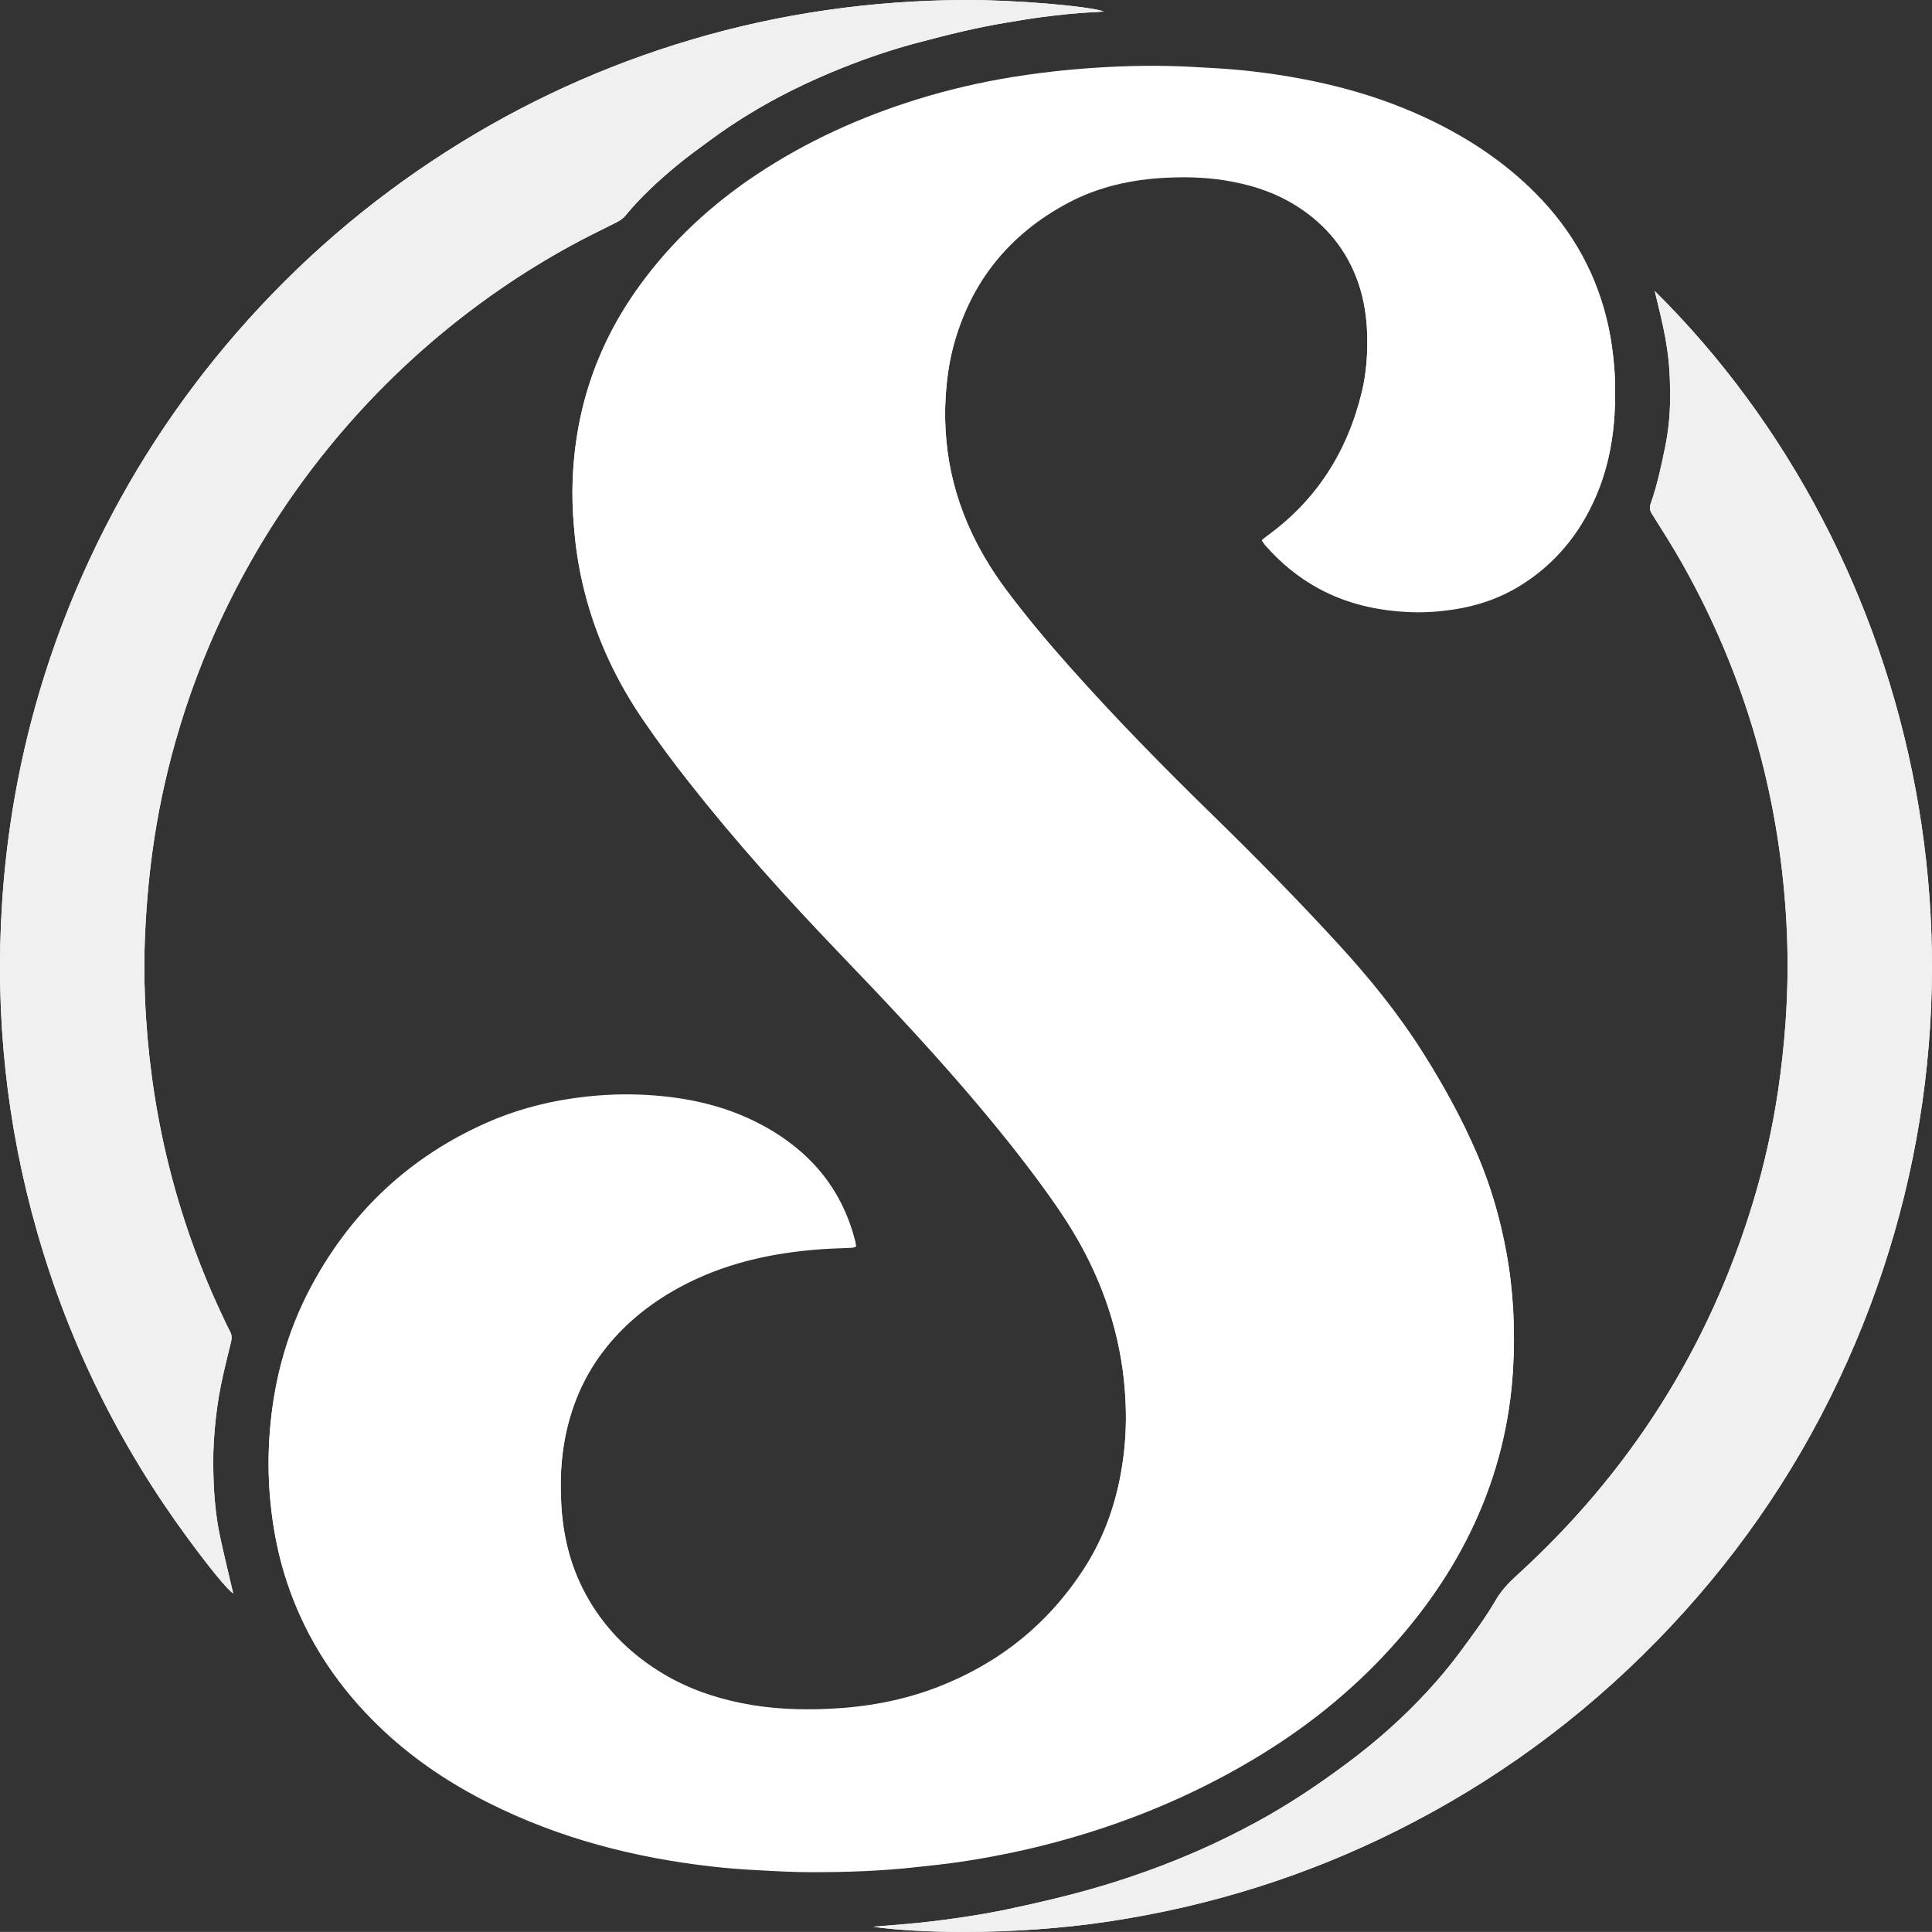 <?xml version="1.0" encoding="utf-8"?>
<!-- Generator: Adobe Illustrator 21.1.0, SVG Export Plug-In . SVG Version: 6.00 Build 0)  -->
<svg version="1.1" id="Layer_1" xmlns="http://www.w3.org/2000/svg" xmlns:xlink="http://www.w3.org/1999/xlink" x="0px" y="0px"
	 viewBox="0 0 5242.9 5242.6" style="enable-background:new 0 0 5242.9 5242.6;" xml:space="preserve">
<rect x="0" y="0" width="5242.9" height="5242.6" fill="#333333" stroke="none"/>
<style type="text/css">
	.st0{fill:#FFFFFF;}
	.st1{fill:#F0F0F0;}
</style>
<g>
	<path class="st0" d="M3424.5,1467.4c3.2,4.5,5.5,8.4,8.4,11.8c42.1,48.1,90.5,88.3,147,118.7c77.9,42,161.8,60.1,249.5,63.4
		c38,1.4,75.9-1.4,113.6-7c64.7-9.5,125.6-30,181.4-64.3c94.4-58.1,161.8-139.7,205.8-240.8c35.1-80.5,50.1-165.4,52.5-252.8
		c1-36,0.6-71.9-2.9-107.9c-3.2-33.2-7.5-66.2-14.5-98.8c-30-140.7-96.9-261.4-198.2-363.3c-79.7-80.3-172.1-142.8-273.2-192.8
		c-154.7-76.5-319.6-117-490-137.4c-35-4.2-70.3-7-105.5-9.2c-46.6-2.8-93.2-5.5-139.8-6.2c-84.7-1.2-169.2,2.6-253.6,10.3
		c-52.4,4.8-104.6,11.4-156.5,19.8c-88.2,14.3-175.1,34.4-260.4,60.9c-154.2,48-299.9,114.1-434.6,203.6
		c-122.7,81.6-229.4,180.2-316.4,299.5c-121.7,166.9-182.1,353.9-183.7,560.1c-0.3,40.7,2.6,81.2,6.6,121.7
		c5,51.2,14.1,101.5,26.8,151.3c31.9,125.3,86.1,240.5,159,347c39.5,57.8,81.3,113.9,124.6,168.9c126.7,161,263.6,313,405.4,460.8
		c114.5,119.3,228.1,239.3,336.2,364.6c81.9,94.9,161,192.1,234,294.1c35.7,49.9,69.1,101.3,97.6,155.7
		c70.7,135.1,108.8,278.7,111.7,431.3c1.1,57.4-3.5,114.4-13.9,171c-16.8,91.5-48.4,177.3-98.7,255.6
		c-96.8,150.6-229.7,257.6-396.4,322.5c-94,36.6-192.1,54.5-292.4,59.5c-80.7,4-161.2,0.9-240.8-15.1
		c-75-15.1-146.4-39.9-212.4-79.2c-84.6-50.5-153.5-116.8-203.3-202.3c-45.5-78.2-68.3-163.2-73.9-252.8
		c-4.1-64.6-1.9-129.1,11.2-193c17-82.9,49.2-158.8,100.2-226.5c55.4-73.7,125.3-130.5,205.7-174.7c120.9-66.5,252-95.6,388.3-105.4
		c27.2-1.9,54.6-2.5,81.9-3.8c3.7-0.2,7.4-1.5,11.8-2.5c-0.4-4.3-0.3-7.6-1.1-10.7c-21.4-85.9-61.7-161.4-124.9-224.1
		c-48.4-48-104.6-84.4-166.4-112.5c-93.1-42.2-191.6-59.8-292.9-63.9c-62.7-2.5-125.2,1.4-187.3,10.7
		c-80.9,12-158.9,33.8-233.5,67.3c-204.8,91.8-360.1,237.3-467.6,434c-75.6,138.2-112.7,287-119.2,443.7
		c-2.8,67.4,0.9,134.5,10.6,201.3c8.2,56.2,20.7,111.3,38.7,165.1C831,4451.2,920.2,4583.6,1040,4696
		c85.7,80.4,182.6,144.8,287.5,197.3c191,95.8,394.5,148.2,606,172.1c37.7,4.3,75.6,7.2,113.5,9.3c51.2,2.8,102.5,5.9,153.8,5.9
		c96.6,0.1,193.2-3.1,289.4-14.1c37.7-4.3,75.5-7.9,113.1-13.5c79.7-11.8,158.8-27.4,236.9-47.4c196.7-50.4,383.3-125.5,558.1-229.3
		c140.2-83.2,266.8-183.4,376.4-304.4c91.9-101.4,169.1-212.6,226.6-337.2c61.3-132.8,96.2-272.4,104.7-418.1
		c6.2-106,1.2-211.7-18-316.6c-16.8-91.5-42.3-180.2-78.9-265.6c-41.9-97.6-93-190.2-149.9-279.8
		c-65.6-103.3-142.3-197.9-224.9-288.1c-111.3-121.4-226.6-238.9-344.6-353.9c-132.7-129.4-262.4-261.7-385.7-400.2
		c-60.3-67.7-118.6-137.2-172.9-209.8c-42.5-56.8-78.5-117.3-106.3-182.7c-30.7-72.3-49.9-147.6-56.8-225.7
		c-3.3-37.8-4.3-75.7-1.9-113.8c3-47.4,8.8-94.2,21.1-140c46.9-175.1,151.5-304.7,311-389.6c83.1-44.3,173.4-63.9,266.9-68.5
		c61.4-3.1,122.6-0.5,183.1,11.5c60,11.9,117,31.6,168.9,64.3c81.9,51.6,139.9,122.4,170.5,214.7c14.1,42.6,20.9,86.5,22.5,131.5
		c1.9,54.9-1.9,109.4-14.9,162.7c-39.2,160.7-122.6,292.4-257.7,389.9C3433.1,1460,3429.3,1463.5,3424.5,1467.4z M2995.5,30.8
		C2948,15.9,2753-0.5,2619.7,0c-252.8,1-500.7,35.8-743.2,107.6c-236.6,70.1-458.9,171.7-666.6,304.8
		C997.4,548.5,808.4,711.8,642.8,902.2c-162,186.2-295.2,391.2-399.3,615C105.7,1813.6,26.7,2125.1,5.6,2451
		c-19.6,303.3,11.8,601.6,95.7,893.9c85.9,299.6,221.5,574.9,405.9,826.2c62.2,84.8,109.4,142.4,125.5,152.9
		c-0.9-4.2-1.6-7.3-2.3-10.5c-10.9-46.7-22.3-93.3-32.5-140.1c-14.1-64.7-18.5-130.6-19.2-196.6c-0.5-43.9,2.4-87.8,7.4-131.6
		c4.3-37.8,10.6-75.2,19-112.2c7-30.5,14.2-61,21.9-91.3c2.6-10.2,2.2-19.5-2.9-28.9c-5.5-9.9-10.1-20.3-15-30.5
		c-123.9-259.2-194.2-532.4-212.7-818.9c-5.2-79.8-6.2-159.8-2.2-239.8c4.1-82.6,11.9-164.8,24.3-246.5
		c15.9-104.2,39.4-206.7,70.2-307.5c169-553.5,551.9-1024.3,1059.5-1302.5c40.3-22.1,81.7-42.1,122.7-62.8
		c9.6-4.8,18.6-9.9,25.7-18.5c41.7-50.6,89.6-95,140-136.6c29.2-24.2,60.1-46.5,90.7-69c69.9-51.4,144-96.3,221.7-135
		c44.7-22.3,90.4-42.5,136.8-61.1c66.9-26.7,135-49.9,204.6-68.3c79.8-21.1,160-41.3,241.6-54.6c31.6-5.1,63.1-10.8,94.8-14.8
		c47.6-6,95.2-11.7,143.2-13.3C2978.5,32.9,2987,31.6,2995.5,30.8z M4490.5,789.7c5.4,22.6,10.8,45.2,16.2,67.8
		c9.7,40.9,17.5,82.1,21.7,123.9c3.3,32.6,3.8,65.2,3.8,97.8c0,45.5-4.6,90.6-13.7,135c-10.6,51.5-21.5,103.1-39.1,152.9
		c-3.8,10.7-2.1,18.4,3.7,27.8c27.9,44.6,56.4,89,82.2,134.8c169.1,300,262.1,622.5,282.1,966c5.4,93.2,4.7,186.5-2,279.8
		c-4.4,61.2-11,122.1-20,182.8c-15.2,102.3-37.6,203-67.5,302c-120.4,398.1-335.5,736.4-643,1016c-21.9,19.9-41.3,40.8-56.3,66.6
		c-28.8,49.6-63.3,95.5-97.4,141.6c-27,36.5-56.2,71.2-86.8,104.5c-65.1,70.8-136.7,134.5-213.8,192.2
		c-80.1,60-163,115.7-251.1,163.5c-52.1,28.3-105.3,54.6-159.7,78.4c-85,37.1-171.9,68.7-260.8,95.2c-82.4,24.6-166.1,44.1-250.2,62
		c-46.9,10-94.2,18-141.7,24.8c-46.2,6.6-92.5,12.3-139,16.2c-28.9,2.4-57.9,4.8-88.5,7.3c105.6,16.3,372.5,26,639.1-14.2
		c272.9-41.1,533.2-122.3,780.2-245.6c264.9-132.1,500.7-304.3,707.5-516c203.5-208.3,368.6-443.6,493-706.9
		C5487.7,2692.6,5214.4,1506,4490.5,789.7z"/>
	<g>
		<path class="st0" d="M2603.2,5051.1c79.7-11.8,158.8-27.4,236.9-47.4c196.7-50.4,383.3-125.5,558.1-229.3
			c140.2-83.2,266.8-183.4,376.4-304.4c91.9-101.4,169.1-212.6,226.6-337.2c61.3-132.8,96.2-272.4,104.7-418.1
			c6.2-106,1.2-211.7-18-316.6c-16.8-91.5-42.3-180.2-78.9-265.6c-41.9-97.6-93-190.2-149.9-279.8
			c-65.6-103.3-142.3-197.9-224.9-288.1c-111.3-121.4-226.6-238.9-344.6-353.9c-132.7-129.4-262.4-261.7-385.7-400.2
			c-60.3-67.7-118.6-137.2-172.9-209.8c-42.5-56.8-78.5-117.3-106.3-182.7c-30.7-72.3-49.9-147.6-56.8-225.7
			c-3.3-37.8-4.3-75.7-1.9-113.8c3-47.4,8.8-94.2,21.1-140c46.9-175.1,151.5-304.7,311-389.6c83.1-44.3,173.4-63.9,266.9-68.5
			c61.4-3.1,122.6-0.5,183.1,11.5c60,11.9,117,31.6,168.9,64.3c81.9,51.6,139.9,122.4,170.5,214.7c14.1,42.6,20.9,86.5,22.5,131.5
			c1.9,54.9-1.9,109.4-14.9,162.7c-39.2,160.7-122.6,292.4-257.7,389.9c-4.2,3-8.1,6.5-12.9,10.4c3.2,4.5,5.5,8.4,8.4,11.8
			c42.1,48.1,90.5,88.3,147,118.7c77.9,42,161.8,60.1,249.5,63.4c38,1.4,75.9-1.4,113.6-7c64.7-9.5,125.6-30,181.4-64.3
			c94.4-58.1,161.8-139.7,205.8-240.8c35.1-80.5,50.1-165.4,52.5-252.8c1-36,0.6-71.9-2.9-107.9c-3.2-33.2-7.5-66.2-14.5-98.8
			c-30-140.7-96.9-261.4-198.2-363.3c-79.7-80.3-172.1-142.8-273.2-192.8c-154.7-76.5-319.6-117-490-137.4c-35-4.2-70.3-7-105.5-9.2
			c-46.6-2.8-93.2-5.5-139.8-6.2c-84.7-1.2-169.2,2.6-253.6,10.3c-52.4,4.8-104.6,11.4-156.5,19.8c-88.2,14.3-175.1,34.4-260.4,60.9
			c-154.2,48-299.9,114.1-434.6,203.6c-122.7,81.6-229.4,180.2-316.4,299.5c-121.7,166.9-182.1,353.9-183.7,560.1
			c-0.3,40.7,2.6,81.2,6.6,121.7c5,51.2,14.1,101.5,26.8,151.3c31.9,125.3,86.1,240.5,159,347c39.5,57.8,81.3,113.9,124.6,168.9
			c126.7,161,263.6,313,405.4,460.8c114.5,119.3,228.1,239.3,336.2,364.6c81.9,94.9,161,192.1,234,294.1
			c35.7,49.9,69.1,101.3,97.6,155.7c70.7,135.1,108.8,278.7,111.7,431.3c1.1,57.4-3.5,114.4-13.9,171
			c-16.8,91.5-48.4,177.3-98.7,255.6c-96.8,150.6-229.7,257.6-396.4,322.5c-94,36.6-192.1,54.5-292.4,59.5
			c-80.7,4-161.2,0.9-240.8-15.1c-75-15.1-146.4-39.9-212.4-79.2c-84.6-50.5-153.5-116.8-203.3-202.3
			c-45.5-78.2-68.3-163.2-73.9-252.8c-4.1-64.6-1.9-129.1,11.2-193c17-82.9,49.2-158.8,100.2-226.5
			c55.4-73.7,125.3-130.5,205.7-174.7c120.9-66.5,252-95.6,388.3-105.4c27.2-1.9,54.6-2.5,81.9-3.8c3.7-0.2,7.4-1.5,11.8-2.5
			c-0.4-4.3-0.3-7.6-1.1-10.7c-21.4-85.9-61.7-161.4-124.9-224.1c-48.4-48-104.6-84.4-166.4-112.5c-93.1-42.2-191.6-59.8-292.9-63.9
			c-62.7-2.5-125.2,1.4-187.3,10.7c-80.9,12-158.9,33.8-233.5,67.3c-204.8,91.8-360.1,237.3-467.6,434
			c-75.6,138.2-112.7,287-119.2,443.7c-2.8,67.4,0.9,134.5,10.6,201.3c8.2,56.2,20.7,111.3,38.7,165.1
			C831,4449.2,920.2,4581.6,1040,4694c85.7,80.4,182.6,144.8,287.5,197.3c191,95.8,394.5,148.2,606,172.1
			c37.7,4.3,75.6,7.2,113.5,9.3c51.2,2.8,102.5,5.9,153.8,5.9c96.6,0.1,193.2-3.1,289.4-14.1
			C2527.8,5060.3,2565.7,5056.7,2603.2,5051.1z"/>
		<path class="st1" d="M597.9,4173.5c-14.1-64.7-18.5-130.6-19.2-196.6c-0.5-43.9,2.4-87.8,7.4-131.6c4.3-37.8,10.6-75.2,19-112.2
			c7-30.5,14.2-61,21.9-91.3c2.6-10.2,2.2-19.5-2.9-28.9c-5.5-9.9-10.1-20.3-15-30.5c-123.9-259.2-194.2-532.4-212.7-818.9
			c-5.2-79.8-6.2-159.8-2.2-239.8c4.1-82.6,11.9-164.8,24.3-246.5c15.9-104.2,39.4-206.7,70.2-307.5
			c169-553.5,551.9-1024.3,1059.5-1302.5c40.3-22.1,81.7-42.1,122.7-62.8c9.6-4.8,18.6-9.9,25.7-18.5c41.7-50.6,89.6-95,140-136.6
			c29.2-24.2,60.1-46.5,90.7-69c69.9-51.4,144-96.3,221.7-135c44.7-22.3,90.4-42.5,136.8-61.1c66.9-26.7,135-49.9,204.6-68.3
			c79.8-21.1,160-41.3,241.6-54.6c31.6-5.1,63.1-10.8,94.8-14.8c47.6-6,95.2-11.7,143.2-13.3c8.6-0.3,17.1-1.5,25.6-2.3
			C2948,15.9,2753-0.5,2619.7,0c-252.8,1-500.7,35.8-743.2,107.6c-236.6,70.1-458.9,171.7-666.6,304.8
			C997.4,548.5,808.4,711.8,642.8,902.2c-162,186.2-295.2,391.2-399.3,615C105.7,1813.6,26.7,2125.1,5.6,2451
			c-19.6,303.3,11.8,601.6,95.7,893.9c85.9,299.6,221.5,574.9,405.9,826.2c62.2,84.8,109.4,142.4,125.5,152.9
			c-0.9-4.2-1.6-7.3-2.3-10.5C619.5,4266.9,608.1,4220.3,597.9,4173.5z"/>
		<path class="st1" d="M4490.5,789.7c5.4,22.6,10.8,45.2,16.2,67.8c9.7,40.9,17.5,82.1,21.7,123.9c3.3,32.6,3.8,65.2,3.8,97.8
			c0,45.5-4.6,90.6-13.7,135c-10.6,51.5-21.5,103.1-39.1,152.9c-3.8,10.7-2.1,18.4,3.7,27.8c27.9,44.6,56.4,89,82.2,134.8
			c169.1,300,262.1,622.5,282.1,966c5.4,93.2,4.7,186.5-2,279.8c-4.4,61.2-11,122.1-20,182.8c-15.2,102.3-37.6,203-67.5,302
			c-120.4,398.1-335.5,736.4-643,1016c-21.9,19.9-41.3,40.8-56.3,66.6c-28.8,49.6-63.3,95.5-97.4,141.6
			c-27,36.5-56.2,71.2-86.8,104.5c-65.1,70.8-136.7,134.5-213.8,192.2c-80.1,60-163,115.7-251.1,163.5
			c-52.1,28.3-105.3,54.6-159.7,78.4c-85,37.1-171.9,68.7-260.8,95.2c-82.4,24.6-166.1,44.1-250.2,62c-46.9,10-94.2,18-141.7,24.8
			c-46.2,6.6-92.5,12.3-139,16.2c-28.9,2.4-57.9,4.8-88.5,7.3c105.6,16.3,372.5,26,639.1-14.2c272.9-41.1,533.2-122.3,780.2-245.6
			c264.9-132.1,500.7-304.3,707.5-516c203.5-208.3,368.6-443.6,493-706.9C5487.7,2692.6,5214.4,1506,4490.5,789.7z"/>
	</g>
</g>
</svg>
